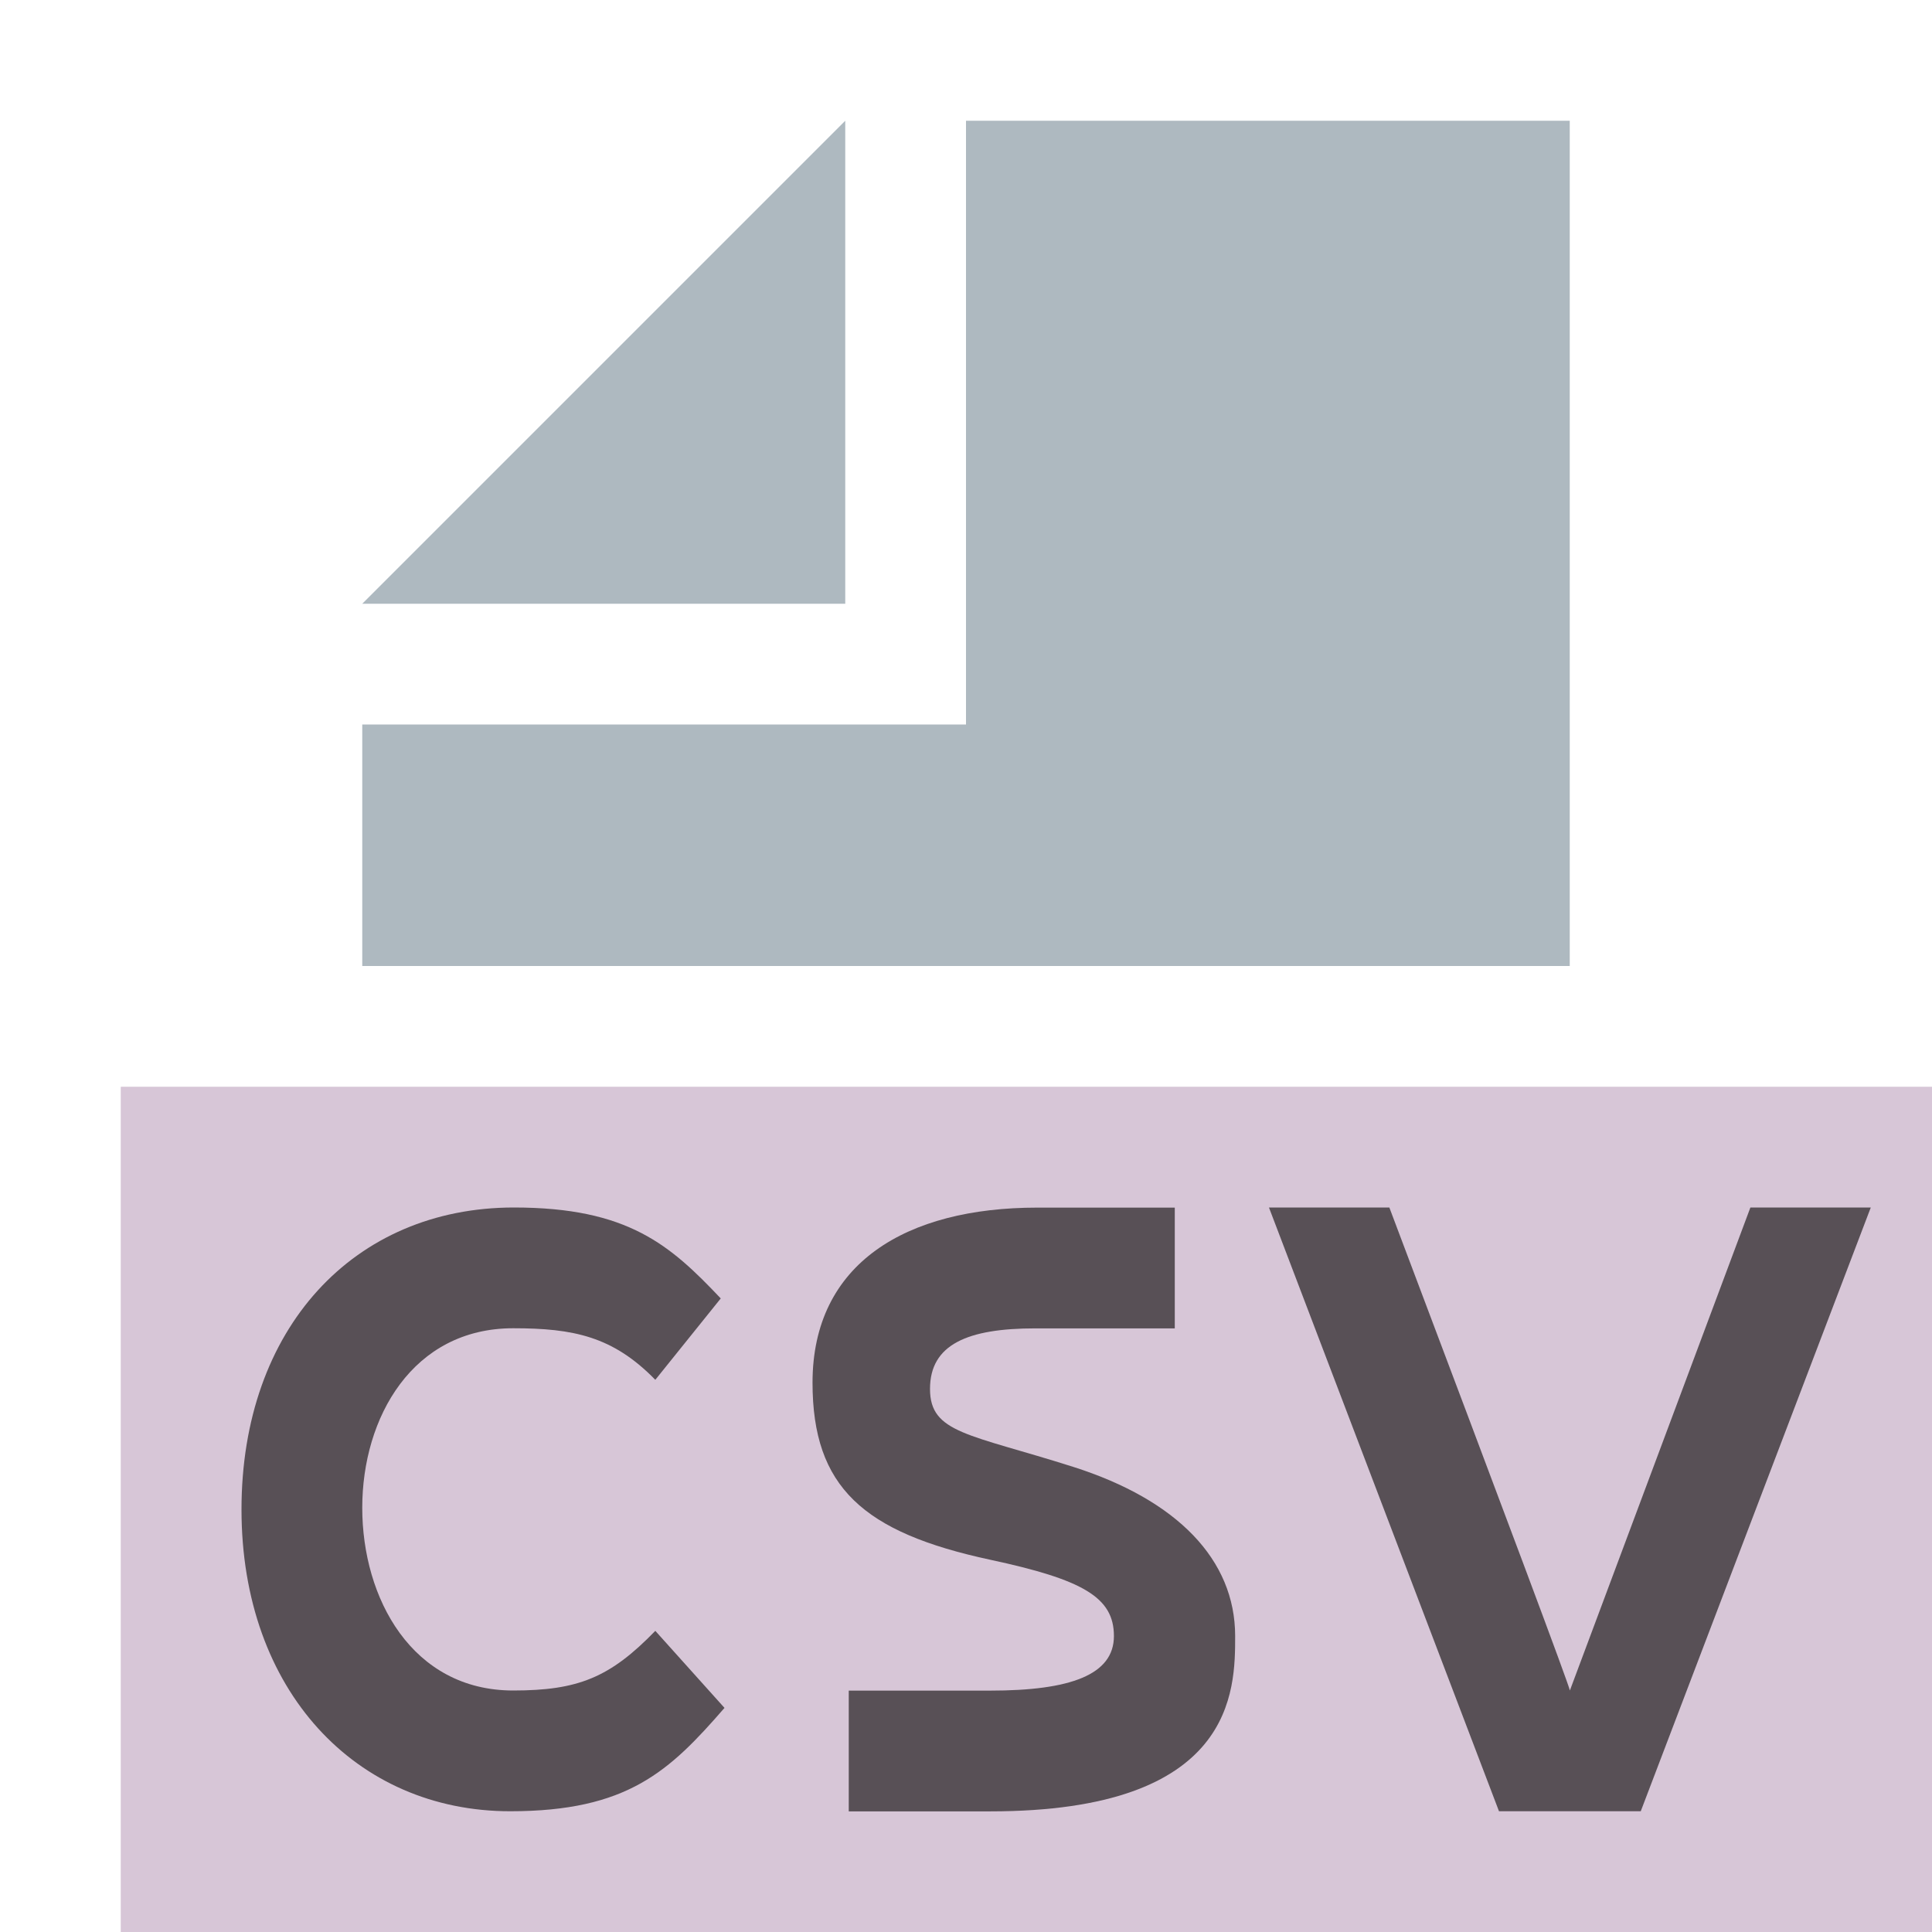 <?xml version="1.0" encoding="UTF-8"?>
<svg width="16" height="16" version="1.1" viewBox="0 0 16 16" xmlns="http://www.w3.org/2000/svg">
 <g fill="#9aa7b0" fill-opacity=".8">
  <path d="m7 1-4 4h4z"/>
  <path d="m8 1v5h-5v2h10v-7z"/>
 </g>
 <path d="m1 16h15v-7h-15z" fill="#bda0bd" fill-opacity=".6"/>
 <g fill="#231f20" fill-opacity=".7">
  <path d="M 2,12.501 C 2,11 2.931,10 4.256,10 5.202,10 5.55,10.311 5.969,10.753 L 5.427,11.427 C 5.077,11.068 4.75,11 4.25,11 3.418,11 3,11.738 3,12.487 3,13.236 3.412,14 4.25,14 4.787,14 5.052,13.893 5.427,13.506 L 6,14.144 C 5.544,14.669 5.197,15 4.225,15 2.949,15 2,14.002 2,12.501 Z"/>
  <path d="m7.702 11.502c0-0.368 0.311-0.501 0.872-0.501h1.155v-1h-1.14c-1.082 0-1.86 0.459-1.86 1.45 0 0.865 0.42 1.24 1.471 1.466 0.77 0.165 1.025 0.312 1.025 0.632s-0.358 0.452-1.025 0.452h-1.171v1h1.171c2.029 0 2.029-1 2.029-1.452 0-0.632-0.48-1.127-1.341-1.401-0.862-0.274-1.186-0.277-1.186-0.645z"/>
  <path d="m12.414 15-1.905-5h0.997c0.987 2.616 1.486 3.949 1.495 4l1.495-4h0.997l-1.905 5z"/>
 </g>
</svg>

